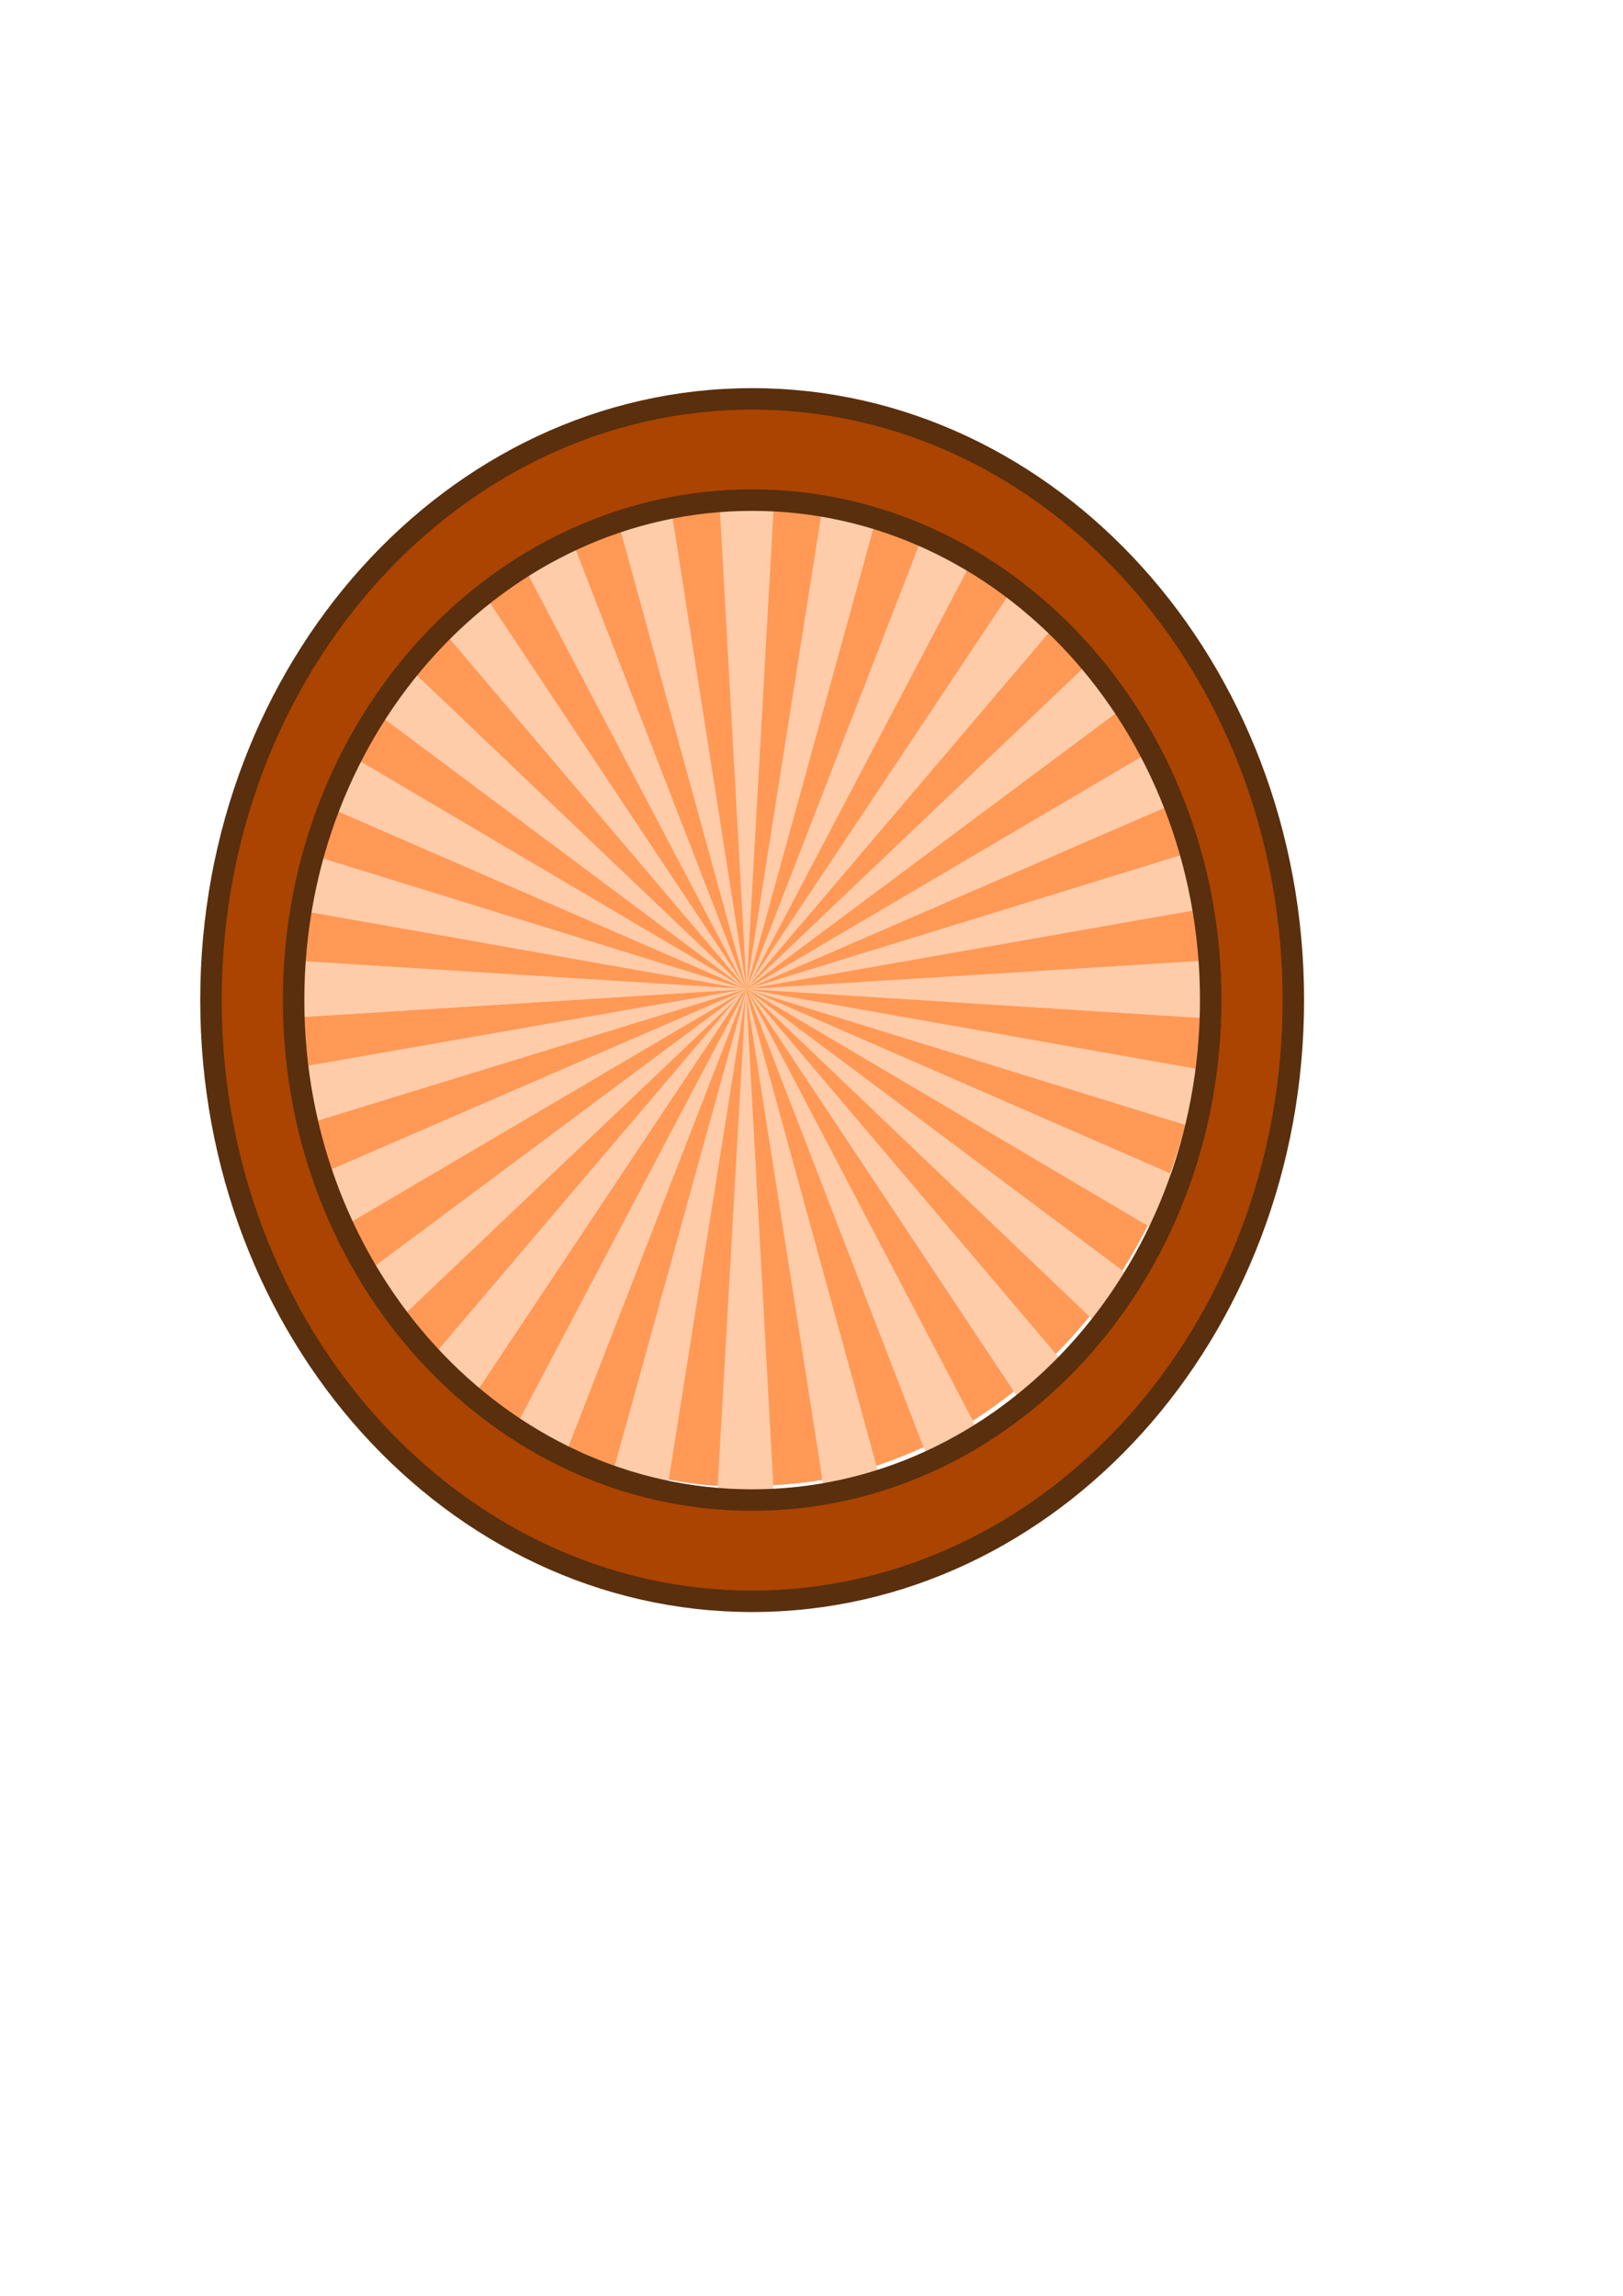<?xml version="1.0" encoding="UTF-8" standalone="no"?>
<!-- Created with Inkscape (http://www.inkscape.org/) -->

<svg
   xmlns:dc="http://purl.org/dc/elements/1.1/"
   xmlns:cc="http://creativecommons.org/ns#"
   xmlns:rdf="http://www.w3.org/1999/02/22-rdf-syntax-ns#"
   xmlns:svg="http://www.w3.org/2000/svg"
   xmlns="http://www.w3.org/2000/svg"
   xmlns:xlink="http://www.w3.org/1999/xlink"
   xmlns:sodipodi="http://sodipodi.sourceforge.net/DTD/sodipodi-0.dtd"
   xmlns:inkscape="http://www.inkscape.org/namespaces/inkscape"
   width="210mm"
   height="297mm"
   id="svg2"
   version="1.1"
   inkscape:version="0.48.4 r9939"
   sodipodi:docname="baseSticker.svg">
  <defs
     id="defs4">
    <linearGradient
       inkscape:collect="always"
       xlink:href="#linearGradient3580-3"
       id="linearGradient3586-0"
       x1="82.02"
       y1="56.997"
       x2="18.072"
       y2="392.029"
       gradientUnits="userSpaceOnUse"
       gradientTransform="matrix(1.53,0.424,-0.925,1.075,344.171,557.179)" />
    <linearGradient
       id="linearGradient3580-3">
      <stop
         style="stop-color:#803300;stop-opacity:0.247;"
         offset="0"
         id="stop4562" />
      <stop
         style="stop-color:#803300;stop-opacity:0.286;"
         offset="1"
         id="stop3584-2" />
    </linearGradient>
    <filter
       id="filter5944"
       inkscape:label="Chalk and sponge"
       inkscape:menu-tooltip="Low turbulence gives sponge look and high turbulence chalk"
       inkscape:menu="Distort"
       height="2"
       width="1.6"
       y="-0.5"
       x="-0.3"
       color-interpolation-filters="sRGB"
       style="color-interpolation-filters:sRGB;">
      <feColorMatrix
         id="feColorMatrix5946"
         result="result2"
         type="luminanceToAlpha" />
      <feDiffuseLighting
         id="feDiffuseLighting5948"
         diffuseConstant="0.6"
         result="result1"
         surfaceScale="-10">
        <feDistantLight
           id="feDistantLight5950"
           azimuth="225"
           elevation="35" />
      </feDiffuseLighting>
      <feComposite
         id="feComposite5952"
         in2="SourceGraphic"
         result="result3"
         k3="0.5"
         k1="1.5"
         in="result1"
         operator="arithmetic" />
      <feComposite
         id="feComposite5954"
         in2="result3"
         result="result5"
         operator="in"
         in="result3" />
      <feBlend
         id="feBlend5956"
         in2="result1"
         result="result6"
         mode="normal"
         in="result5" />
      <feComposite
         id="feComposite5958"
         in2="result6"
         result="result7"
         operator="arithmetic"
         k2="1" />
      <feComposite
         id="feComposite5960"
         in2="SourceGraphic"
         in="result7"
         operator="in"
         result="fbSourceGraphic" />
      <feColorMatrix
         result="fbSourceGraphicAlpha"
         in="fbSourceGraphic"
         values="0 0 0 -1 0 0 0 0 -1 0 0 0 0 -1 0 0 0 0 1 0"
         id="feColorMatrix6142" />
      <feFlood
         id="feFlood6144"
         flood-opacity="0.618"
         flood-color="rgb(0,0,0)"
         result="flood"
         in="fbSourceGraphic" />
      <feComposite
         id="feComposite6146"
         in2="fbSourceGraphic"
         in="flood"
         operator="in"
         result="composite1" />
      <feGaussianBlur
         id="feGaussianBlur6148"
         in="composite"
         stdDeviation="13"
         result="blur" />
      <feOffset
         id="feOffset6150"
         dx="5"
         dy="30.4"
         result="offset" />
      <feComposite
         id="feComposite6152"
         in2="offset"
         in="fbSourceGraphic"
         operator="over"
         result="fbSourceGraphic" />
      <feColorMatrix
         result="fbSourceGraphicAlpha"
         in="fbSourceGraphic"
         values="0 0 0 -1 0 0 0 0 -1 0 0 0 0 -1 0 0 0 0 1 0"
         id="feColorMatrix3036" />
      <feColorMatrix
         id="feColorMatrix3038"
         type="saturate"
         values="0"
         in="fbSourceGraphic"
         result="fbSourceGraphic" />
      <feColorMatrix
         result="fbSourceGraphicAlpha"
         in="fbSourceGraphic"
         values="0 0 0 -1 0 0 0 0 -1 0 0 0 0 -1 0 0 0 0 1 0"
         id="feColorMatrix3526" />
      <feTurbulence
         id="feTurbulence3528"
         baseFrequency="0.4"
         type="fractalNoise"
         seed="0"
         numOctaves="5"
         result="result1"
         in="fbSourceGraphic" />
      <feOffset
         id="feOffset3530"
         dx="-5"
         dy="-5"
         result="result2" />
      <feDisplacementMap
         id="feDisplacementMap3532"
         in2="result1"
         xChannelSelector="R"
         yChannelSelector="G"
         scale="30"
         in="fbSourceGraphic" />
    </filter>
  </defs>
  <sodipodi:namedview
     id="base"
     pagecolor="#ffffff"
     bordercolor="#666666"
     borderopacity="1.0"
     inkscape:pageopacity="0.0"
     inkscape:pageshadow="2"
     inkscape:zoom="0.7193341"
     inkscape:cx="405.41143"
     inkscape:cy="576.22738"
     inkscape:document-units="px"
     inkscape:current-layer="layer1"
     showgrid="false"
     inkscape:window-width="1280"
     inkscape:window-height="936"
     inkscape:window-x="0"
     inkscape:window-y="24"
     inkscape:window-maximized="1">
    <inkscape:grid
       type="xygrid"
       id="grid3191" />
  </sodipodi:namedview>
  <g
     inkscape:label="Capa 1"
     inkscape:groupmode="layer"
     id="layer1">
    <g
       id="g5875"
       style="filter:url(#filter5944)">
      <g
         transform="translate(-572.752,-26.413)"
         id="g5047">
        <path
           style="fill:#ff9955;fill-opacity:1"
           d="m 916.963,727.004 c -51.663,-5.542 -96.753,-28.332 -134.471,-67.968 -44.256,-46.506 -67.831,-107.442 -67.785,-175.214 0.049,-71.912 27.112,-135.977 77.643,-183.799 65.533,-62.02 160.982,-76.536 239.007,-36.348 46.191,23.792 80.508,59.515 103.87,108.126 4.779,9.943 10.316,23.083 12.305,29.2 36.376,111.869 -3.39,232.358 -96.778,293.229 -22.22,14.483 -51.892,26.263 -77.033,30.582 -15.668,2.692 -42.455,3.726 -56.758,2.192 z"
           id="path3187"
           inkscape:connector-curvature="0" />
        <g
           id="g4535"
           transform="matrix(1.059,0,0,1.029,550.354,8.032)"
           style="fill:#ffccaa">
          <path
             inkscape:tile-y0="33.770178"
             inkscape:tile-x0="41.407995"
             inkscape:tile-h="37.18401"
             inkscape:tile-w="313.2912"
             inkscape:tile-cy="52.362183"
             inkscape:tile-cx="354.6992"
             inkscape:transform-center-x="111.48931"
             inkscape:connector-curvature="0"
             id="path3193"
             d="m 142.797,448.734 0,28.852 222.979,-14.426 z"
             style="fill:#ffccaa;fill-opacity:1;stroke:none" />
          <use
             transform="translate(-9.2721582e-8,3.5256592e-6)"
             height="1052.362"
             width="744.094"
             inkscape:transform-center-x="111.48931"
             id="use4479"
             xlink:href="#path3193"
             inkscape:tiled-clone-of="#path3193"
             y="0"
             x="0"
             style="fill:#ffccaa" />
          <use
             height="1052.362"
             width="744.094"
             inkscape:transform-center-y="-34.084316"
             inkscape:transform-center-x="110.16538"
             id="use4481"
             transform="matrix(0.975,0.243,-0.204,0.975,103.732,-77.136)"
             xlink:href="#path3193"
             inkscape:tiled-clone-of="#path3193"
             y="0"
             x="0"
             style="fill:#ffccaa" />
          <use
             height="1052.362"
             width="744.094"
             inkscape:transform-center-y="-59.245748"
             inkscape:transform-center-x="103.31484"
             id="use4483"
             transform="matrix(0.901,0.473,-0.398,0.901,220.609,-127.167)"
             xlink:href="#path3193"
             inkscape:tiled-clone-of="#path3193"
             y="0"
             x="0"
             style="fill:#ffccaa" />
          <use
             height="1052.362"
             width="744.094"
             inkscape:transform-center-y="-81.435033"
             inkscape:transform-center-x="91.281378"
             id="use4485"
             transform="matrix(0.782,0.68,-0.572,0.782,344.769,-147.583)"
             xlink:href="#path3193"
             inkscape:tiled-clone-of="#path3193"
             y="0"
             x="0"
             style="fill:#ffccaa" />
          <use
             height="1052.362"
             width="744.094"
             inkscape:transform-center-y="-99.539031"
             inkscape:transform-center-x="74.668664"
             id="use4487"
             transform="matrix(0.623,0.852,-0.717,0.623,469.983,-137.361)"
             xlink:href="#path3193"
             inkscape:tiled-clone-of="#path3193"
             y="0"
             x="0"
             style="fill:#ffccaa" />
          <use
             height="1052.362"
             width="744.094"
             inkscape:transform-center-y="-112.64952"
             inkscape:transform-center-x="54.310108"
             id="use4489"
             transform="matrix(0.434,0.982,-0.827,0.434,589.969,-97.013)"
             xlink:href="#path3193"
             inkscape:tiled-clone-of="#path3193"
             y="0"
             x="0"
             style="fill:#ffccaa" />
          <use
             height="1052.362"
             width="744.094"
             inkscape:transform-center-y="-120.10878"
             inkscape:transform-center-x="31.226984"
             id="use4491"
             transform="matrix(0.222,1.063,-0.894,0.222,698.708,-28.563)"
             xlink:href="#path3193"
             inkscape:tiled-clone-of="#path3193"
             y="0"
             x="0"
             style="fill:#ffccaa" />
          <use
             height="1052.362"
             width="744.094"
             inkscape:transform-center-y="-121.54765"
             inkscape:transform-center-x="-0.077833398"
             id="use4493"
             transform="matrix(-3.4906584e-4,1.09,-0.917,-3.4906584e-4,790.745,64.555)"
             xlink:href="#path3193"
             inkscape:tiled-clone-of="#path3193"
             y="0"
             x="0"
             style="fill:#ffccaa" />
          <use
             height="1052.362"
             width="744.094"
             inkscape:transform-center-y="-120.0948"
             inkscape:transform-center-x="-31.301847"
             id="use4495"
             transform="matrix(-0.223,1.063,-0.894,-0.223,861.463,177.67)"
             xlink:href="#path3193"
             inkscape:tiled-clone-of="#path3193"
             y="0"
             x="0"
             style="fill:#ffccaa" />
          <use
             height="1052.362"
             width="744.094"
             inkscape:transform-center-y="-112.61721"
             inkscape:transform-center-x="-54.378221"
             id="use4497"
             transform="matrix(-0.434,0.982,-0.826,-0.434,907.314,305.106)"
             xlink:href="#path3193"
             inkscape:tiled-clone-of="#path3193"
             y="0"
             x="0"
             style="fill:#ffccaa" />
          <use
             height="1052.362"
             width="744.094"
             inkscape:transform-center-y="-99.490044"
             inkscape:transform-center-x="-74.726633"
             id="use4499"
             transform="matrix(-0.624,0.852,-0.717,-0.624,925.998,440.472)"
             xlink:href="#path3193"
             inkscape:tiled-clone-of="#path3193"
             y="0"
             x="0"
             style="fill:#ffccaa" />
          <use
             height="1052.362"
             width="744.094"
             inkscape:transform-center-y="-81.371829"
             inkscape:transform-center-x="-91.326303"
             id="use4501"
             transform="matrix(-0.782,0.679,-0.572,-0.782,916.578,576.976)"
             xlink:href="#path3193"
             inkscape:tiled-clone-of="#path3193"
             y="0"
             x="0"
             style="fill:#ffccaa" />
          <use
             height="1052.362"
             width="744.094"
             inkscape:transform-center-y="-59.171464"
             inkscape:transform-center-x="-103.34445"
             id="use4503"
             transform="matrix(-0.901,0.472,-0.397,-0.901,879.526,707.77)"
             xlink:href="#path3193"
             inkscape:tiled-clone-of="#path3193"
             y="0"
             x="0"
             style="fill:#ffccaa" />
          <use
             height="1052.362"
             width="744.094"
             inkscape:transform-center-y="-34.0027"
             inkscape:transform-center-x="-110.17817"
             id="use4505"
             transform="matrix(-0.975,0.242,-0.204,-0.975,816.701,826.293)"
             xlink:href="#path3193"
             inkscape:tiled-clone-of="#path3193"
             y="0"
             x="0"
             style="fill:#ffccaa" />
          <use
             height="1052.362"
             width="744.094"
             inkscape:transform-center-y="0.16971616"
             inkscape:transform-center-x="-111.49391"
             id="use4507"
             transform="matrix(-1,-7.6109989e-4,6.4037296e-4,-1,731.254,926.599)"
             xlink:href="#path3193"
             inkscape:tiled-clone-of="#path3193"
             y="0"
             x="0"
             style="fill:#ffccaa" />
          <use
             height="1052.362"
             width="744.094"
             inkscape:transform-center-y="34.165953"
             inkscape:transform-center-x="-110.15252"
             id="use4509"
             transform="matrix(-0.975,-0.243,0.205,-0.975,627.473,1003.656)"
             xlink:href="#path3193"
             inkscape:tiled-clone-of="#path3193"
             y="0"
             x="0"
             style="fill:#ffccaa" />
          <use
             height="1052.362"
             width="744.094"
             inkscape:transform-center-y="59.320006"
             inkscape:transform-center-x="-103.2852"
             id="use4511"
             transform="matrix(-0.901,-0.474,0.399,-0.901,510.564,1053.598)"
             xlink:href="#path3193"
             inkscape:tiled-clone-of="#path3193"
             y="0"
             x="0"
             style="fill:#ffccaa" />
          <use
             height="1052.362"
             width="744.094"
             inkscape:transform-center-y="81.498229"
             inkscape:transform-center-x="-91.236439"
             id="use4513"
             transform="matrix(-0.781,-0.68,0.573,-0.781,386.391,1073.92)"
             xlink:href="#path3193"
             inkscape:tiled-clone-of="#path3193"
             y="0"
             x="0"
             style="fill:#ffccaa" />
          <use
             height="1052.362"
             width="744.094"
             inkscape:transform-center-y="99.58794"
             inkscape:transform-center-x="-74.61067"
             id="use4515"
             transform="matrix(-0.623,-0.853,0.718,-0.623,261.184,1063.602)"
             xlink:href="#path3193"
             inkscape:tiled-clone-of="#path3193"
             y="0"
             x="0"
             style="fill:#ffccaa" />
          <use
             height="1052.362"
             width="744.094"
             inkscape:transform-center-y="112.68174"
             inkscape:transform-center-x="-54.24195"
             id="use4517"
             transform="matrix(-0.433,-0.983,0.827,-0.433,141.224,1023.163)"
             xlink:href="#path3193"
             inkscape:tiled-clone-of="#path3193"
             y="0"
             x="0"
             style="fill:#ffccaa" />
          <use
             height="1052.362"
             width="744.094"
             inkscape:transform-center-y="120.1227"
             inkscape:transform-center-x="-31.152104"
             id="use4519"
             transform="matrix(-0.222,-1.063,0.894,-0.222,32.529,954.63)"
             xlink:href="#path3193"
             inkscape:tiled-clone-of="#path3193"
             y="0"
             x="0"
             style="fill:#ffccaa" />
          <use
             height="1052.362"
             width="744.094"
             inkscape:transform-center-y="121.55261"
             inkscape:transform-center-x="0.23350214"
             id="use4521"
             transform="matrix(0.001,-1.09,0.917,0.001,-59.449,861.442)"
             xlink:href="#path3193"
             inkscape:tiled-clone-of="#path3193"
             y="0"
             x="0"
             style="fill:#ffccaa" />
          <use
             height="1052.362"
             width="744.094"
             inkscape:transform-center-y="120.08073"
             inkscape:transform-center-x="31.376678"
             id="use4523"
             transform="matrix(0.224,-1.063,0.894,0.224,-130.094,748.273)"
             xlink:href="#path3193"
             inkscape:tiled-clone-of="#path3193"
             y="0"
             x="0"
             style="fill:#ffccaa" />
          <use
             height="1052.362"
             width="744.094"
             inkscape:transform-center-y="112.58489"
             inkscape:transform-center-x="54.446308"
             id="use4525"
             transform="matrix(0.435,-0.982,0.826,0.435,-175.864,620.802)"
             xlink:href="#path3193"
             inkscape:tiled-clone-of="#path3193"
             y="0"
             x="0"
             style="fill:#ffccaa" />
          <use
             height="1052.362"
             width="744.094"
             inkscape:transform-center-y="99.441018"
             inkscape:transform-center-x="74.784559"
             id="use4527"
             transform="matrix(0.624,-0.852,0.716,0.624,-194.461,485.422)"
             xlink:href="#path3193"
             inkscape:tiled-clone-of="#path3193"
             y="0"
             x="0"
             style="fill:#ffccaa" />
          <use
             height="1052.362"
             width="744.094"
             inkscape:transform-center-y="81.308572"
             inkscape:transform-center-x="91.371152"
             id="use4529"
             transform="matrix(0.783,-0.679,0.571,0.783,-184.953,348.925)"
             xlink:href="#path3193"
             inkscape:tiled-clone-of="#path3193"
             y="0"
             x="0"
             style="fill:#ffccaa" />
          <use
             height="1052.362"
             width="744.094"
             inkscape:transform-center-y="59.097162"
             inkscape:transform-center-x="103.37396"
             id="use4531"
             transform="matrix(0.902,-0.472,0.397,0.902,-147.818,218.16)"
             xlink:href="#path3193"
             inkscape:tiled-clone-of="#path3193"
             y="0"
             x="0"
             style="fill:#ffccaa" />
          <use
             height="1052.362"
             width="744.094"
             inkscape:transform-center-y="33.921066"
             inkscape:transform-center-x="110.19091"
             id="use4533"
             transform="matrix(0.975,-0.241,0.203,0.975,-84.917,99.684)"
             xlink:href="#path3193"
             inkscape:tiled-clone-of="#path3193"
             y="0"
             x="0"
             style="fill:#ffccaa" />
        </g>
      </g>
      <path
         inkscape:connector-curvature="0"
         id="path3172"
         d="m 367.827,169.634 c -146.168,0 -264.656,131.591 -264.656,293.938 0,162.347 118.489,293.969 264.656,293.969 146.168,0 264.656,-131.622 264.656,-293.969 0,-162.347 -118.489,-293.938 -264.656,-293.938 z m 0,49.5 c 123.852,0 224.25,109.428 224.25,244.438 0,135.01 -100.398,244.469 -224.25,244.469 -123.852,0 -224.25,-109.459 -224.25,-244.469 0,-135.01 100.398,-244.438 224.25,-244.438 z"
         style="fill:#aa4400;fill-opacity:1;stroke:#592f0e;stroke-opacity:1;stroke-width:10.5;stroke-miterlimit:4;stroke-dasharray:none" />
    </g>
  </g>
</svg>
